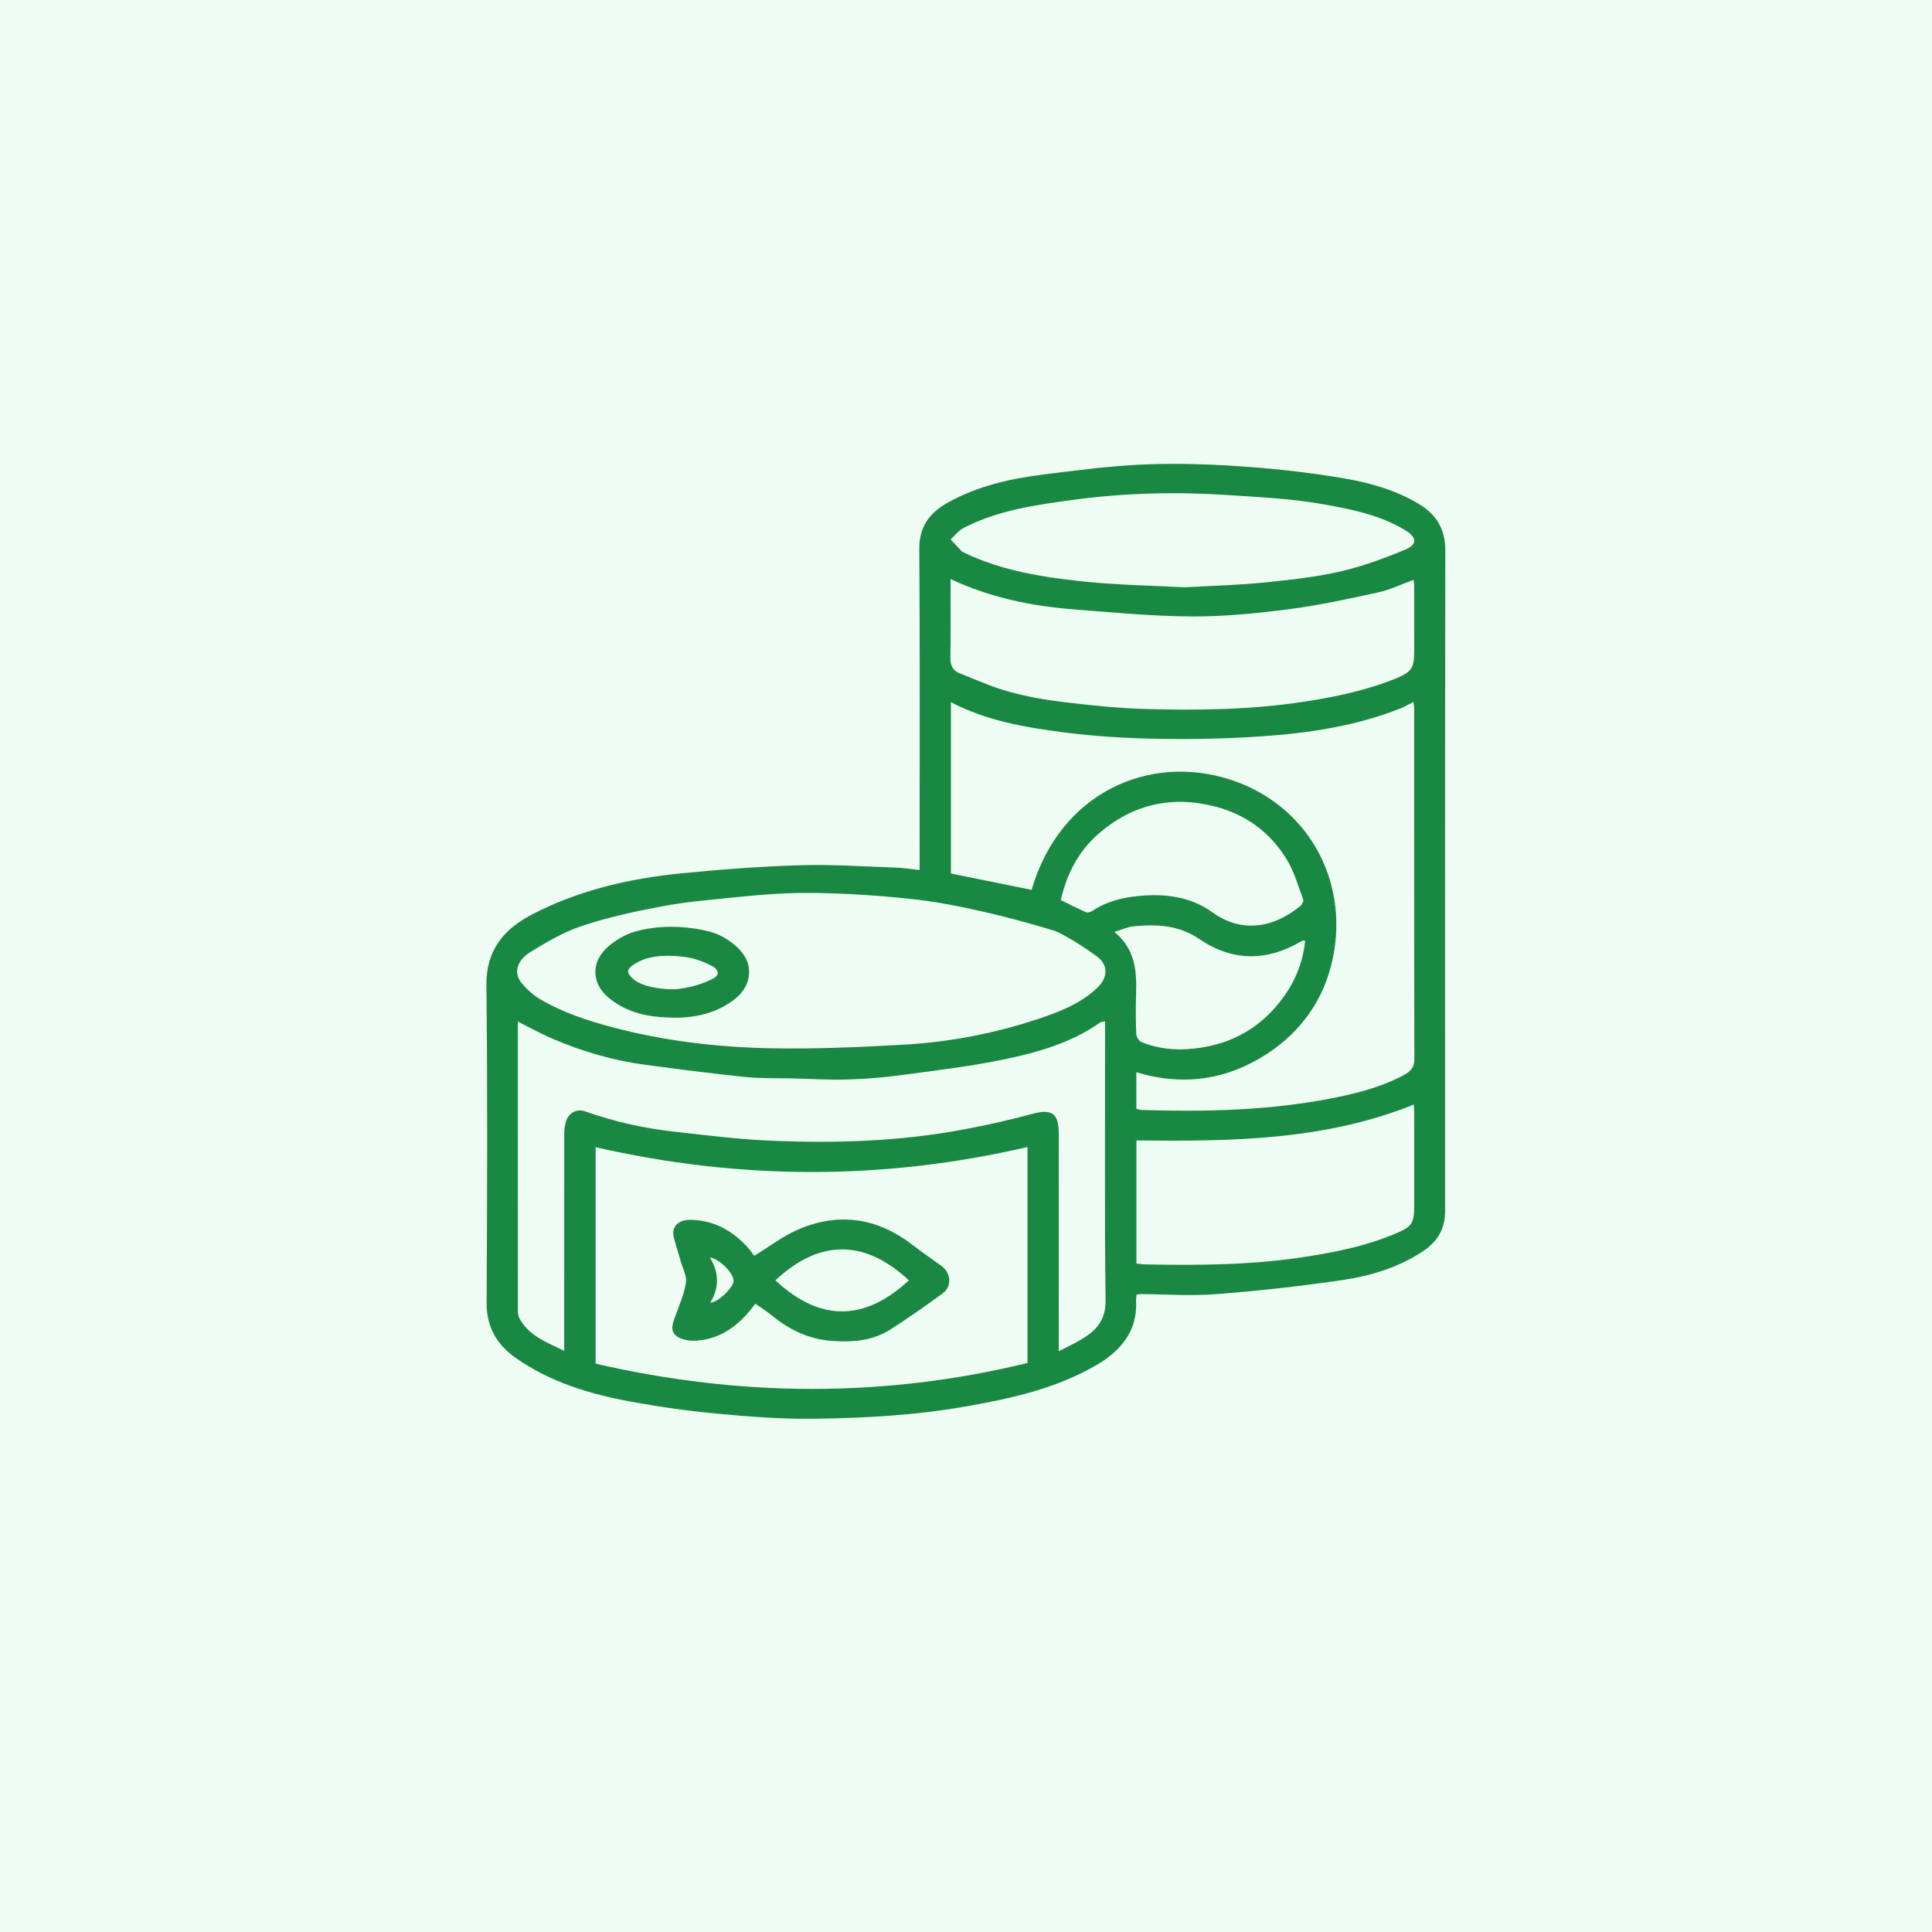 <?xml version="1.0" encoding="utf-8"?>
<!-- Generator: Adobe Illustrator 25.2.2, SVG Export Plug-In . SVG Version: 6.00 Build 0)  -->
<svg version="1.1" xmlns="http://www.w3.org/2000/svg" xmlns:xlink="http://www.w3.org/1999/xlink" x="0px" y="0px"
	 viewBox="0 0 1000 1000" style="enable-background:new 0 0 1000 1000;" xml:space="preserve">
<style type="text/css">
	.st0{fill:#EEFCF3;}
	.st1{fill:#198842;}
	.st2{fill:#1A8842;}
	.st3{fill:#1B8842;}
</style>
<g id="Layer_2">
	<rect class="st0" width="1000" height="1000"/>
	<path class="st1" d="M588.29,670.09c-0.1,1.11-0.32,2.08-0.27,3.04c0.89,15.78-7.84,25.99-20.35,33.33
		c-20.68,12.12-43.66,17.25-67.04,21.4c-26.45,4.69-53.12,6.17-79.84,6.48c-16.49,0.19-33.05-1.09-49.49-2.62
		c-14.94-1.39-29.87-3.5-44.63-6.21c-21.35-3.91-42.04-10.11-60.02-22.88c-9.53-6.77-14.81-15.82-14.76-28.12
		c0.24-54.88,0.5-109.76-0.12-164.63c-0.2-18.24,9.15-29.03,23.71-36.6c24.26-12.61,50.56-18.62,77.57-21.28
		c20.34-2,40.78-3.55,61.2-4.16c16.44-0.49,32.93,0.67,49.39,1.22c3.89,0.13,7.76,0.77,12.35,1.25c0-2.28,0-4.18,0-6.09
		c0-53.38,0.2-106.77-0.16-160.15c-0.08-11.49,5.36-18.58,14.46-23.74c15.67-8.88,32.98-12.65,50.6-14.84
		c17.17-2.14,34.4-4.41,51.67-5.1c17.05-0.68,34.23-0.1,51.26,1.1c17.42,1.23,34.85,3.2,52.05,6.15
		c13.36,2.29,26.55,6.05,38.43,13.15c9.19,5.49,13.81,13.05,13.79,24.17c-0.19,113.91-0.12,227.83-0.11,341.75
		c0,9.41-3.83,16.02-12.05,21.34c-12.68,8.21-26.66,12.36-41.11,14.5c-21.77,3.23-43.69,5.61-65.63,7.32
		c-12.87,1.01-25.89,0.02-38.84-0.06C589.75,669.81,589.12,669.98,588.29,670.09z M492.2,363.46c0,30.21,0,59.76,0,88.68
		c14.13,2.86,27.94,5.65,41.75,8.44c14.8-50.58,61.02-70.59,102.89-57.03c39.39,12.76,61.53,51.36,53.04,92.38
		c-4.35,21.02-16.14,37.87-34.18,49.6c-20.75,13.48-43.4,16.75-67.53,9.48c0,6.54,0,12.66,0,18.9c1.06,0.23,2.02,0.6,2.98,0.63
		c32.6,0.99,65.11,0.29,97.27-5.89c12.66-2.43,25.14-5.54,36.73-11.41c3.69-1.87,6.95-3.73,6.93-9.02
		c-0.15-60.21-0.09-120.42-0.11-180.64c0-1.37-0.22-2.75-0.35-4.25c-2.51,1.26-4.47,2.42-6.56,3.26
		c-23.14,9.23-47.49,12.84-72.09,14.54c-17.87,1.24-35.86,1.6-53.77,1.27c-16.36-0.3-32.8-1.25-49.01-3.38
		C530.48,376.42,510.74,373.13,492.2,363.46z M531.83,593.69c-74.61,17.34-149.06,17.13-223.54,0.09c0,37.05,0,74.23,0,112.05
		c74.73,17.23,149.13,17.75,223.54-0.35C531.83,667.61,531.83,630.56,531.83,593.69z M431.28,462.41
		c-10.45-0.35-17.34-0.23-21.47-0.12c-5.94,0.17-13.54,0.55-28.5,2.06c-17.78,1.8-26.7,2.54-39.03,4.84
		c-13.83,2.58-27.69,5.64-41.02,10.06c-9.42,3.12-18.32,8.31-26.82,13.58c-7.09,4.4-8.58,10.9-4.59,15.8
		c2.64,3.24,5.89,6.27,9.47,8.4c11.67,6.96,24.43,11.15,37.58,14.65c26.82,7.12,54.17,10.34,81.73,10.9
		c23.01,0.47,46.08-0.55,69.07-1.85c23.63-1.33,46.84-5.75,69.35-13.22c11.28-3.74,22.41-7.97,31.18-16.5
		c5.2-5.07,5.45-11.61-0.34-15.86c-13.36-9.83-21.75-13.28-21.75-13.28c-38.55-11.84-65.71-15.48-65.71-15.48
		C477.19,465.95,456.68,463.25,431.28,462.41z M548,699.4c4.31-2.22,7.86-3.84,11.2-5.8c7.77-4.58,13.17-9.86,13.05-20.45
		c-0.56-46.4-0.24-92.8-0.24-139.2c0-1.72,0-3.45,0-5.31c-1.25,0.25-2.02,0.19-2.51,0.53c-14.84,10.54-32.03,15.45-49.39,19.08
		c-17.73,3.71-35.82,5.84-53.8,8.25c-9.3,1.25-18.7,2-28.07,2.26c-9.39,0.27-18.81-0.35-28.21-0.58c-8.08-0.2-16.2,0.1-24.22-0.73
		c-17.47-1.81-34.9-4.04-52.3-6.39c-16.25-2.19-31.91-6.79-46.98-13.18c-6.24-2.65-12.19-5.97-18.52-9.1
		c0,50.09-0.01,99.82,0.04,149.54c0,1.45,0.25,3.08,0.94,4.31c4.99,8.92,14,12.14,23.03,16.57c0-2.22,0-3.54,0-4.85
		c0-35.76-0.01-71.52,0.03-107.27c0-2.12,0.24-4.31,0.82-6.34c1.34-4.69,5.57-7.04,10.04-5.47c15.08,5.32,30.59,8.78,46.45,10.53
		c15.93,1.75,31.87,3.81,47.86,4.54c34.24,1.57,68.43,0.55,102.24-5.85c11.63-2.2,23.22-4.78,34.64-7.9
		c10.12-2.76,13.85-0.53,13.9,9.85c0.05,9.98,0.01,19.96,0.01,29.94C548,643.62,548,670.89,548,699.4z M492,299.69
		c0,13.95,0.11,27.41-0.07,40.86c-0.05,3.84,1.24,6.53,4.68,7.9c8.48,3.35,16.85,7.17,25.61,9.58c9.31,2.57,18.95,4.24,28.55,5.39
		c13.86,1.66,27.79,3.13,41.73,3.54c27.62,0.82,55.22,0.43,82.67-3.79c16.15-2.48,32-5.8,47.16-11.93
		c8.35-3.37,9.67-5.48,9.67-14.27c0-11.14,0.01-22.27-0.02-33.41c0-1.35-0.23-2.71-0.29-3.44c-6.38,2.31-12.17,5.15-18.3,6.49
		c-15.22,3.32-30.49,6.68-45.91,8.67c-16.72,2.16-33.64,3.87-50.47,3.79c-20.29-0.1-40.58-2.03-60.84-3.63
		C534.24,313.73,512.82,309.5,492,299.69z M588.22,590.28c0,21.35,0,42.39,0,63.71c1.65,0.17,3.12,0.43,4.59,0.46
		c27.49,0.56,54.93,0.36,82.23-3.84c15.93-2.45,31.59-5.55,46.53-11.79c9.31-3.88,10.43-5.26,10.43-15.11
		c0-15.95,0.01-31.9-0.01-47.85c0-1.57-0.17-3.14-0.23-4.13C685.48,590.36,637.15,590.83,588.22,590.28z M613.27,304
		c14.45-0.83,27.7-1.16,40.84-2.47c13.2-1.31,26.49-2.76,39.39-5.68c11.45-2.59,22.65-6.73,33.53-11.21
		c6.86-2.83,6.43-6.57,0.09-10.35c-13.32-7.93-28.36-10.88-43.18-13.46c-15.76-2.74-31.89-3.5-47.9-4.56
		c-26.79-1.78-53.57-1.2-80.21,2.41c-19.62,2.65-39.29,5.34-57.18,14.65c-2.53,1.32-4.42,3.86-6.61,5.84
		c1.81,1.96,3.59,3.96,5.45,5.87c0.52,0.53,1.25,0.88,1.94,1.21c19.38,9.25,40.3,12.51,61.28,14.72
		C578.55,302.84,596.54,303.1,613.27,304z M549.06,465.87c4.52,2.22,8.76,4.4,13.11,6.32c0.81,0.36,2.3-0.1,3.16-0.67
		c7.54-4.99,15.67-7.03,24.8-7.83c13.72-1.2,26.42,0.58,37.48,8.57c15.31,11.06,31.98,7.86,45.56-3.43c0.84-0.7,1.7-2.47,1.38-3.3
		c-2.64-7-4.7-14.42-8.55-20.72c-8.43-13.82-20.87-23.07-36.65-27.25c-22.65-5.99-43.14-1.33-60.78,14.01
		C558.33,440.48,552.19,452.16,549.06,465.87z M675.55,486.84c-0.89,0.11-1.44,0.03-1.81,0.25c-17.86,10.63-35.79,10.65-52.92-1.02
		c-10.71-7.3-22.18-7.76-34.16-6.62c-2.96,0.28-5.81,1.67-9.86,2.89c10.86,9.02,11.58,20.22,11.23,31.83
		c-0.21,6.98-0.2,13.97,0.09,20.94c0.06,1.51,1.41,3.76,2.73,4.29c10.19,4.15,20.92,4.51,31.57,2.75
		c19.08-3.14,33.84-13.28,44.21-29.45C671.6,504.96,674.62,496.33,675.55,486.84z"/>
	<path class="st2" d="M390.94,674.8c-7.74,10.6-17.19,18.18-30.48,19.13c-3.45,0.25-7.78-0.44-10.37-2.43
		c-3.67-2.82-1.68-7.18-0.27-11.03c2.02-5.49,4.4-11.01,5.24-16.72c0.5-3.37-1.65-7.14-2.66-10.71c-1.17-4.13-2.51-8.21-3.59-12.36
		c-1.54-5.88,2.54-9.42,8.6-9.31c11.72,0.22,20.88,5.18,28.72,13.29c1.68,1.74,3.03,3.8,4.26,5.35c7.75-4.7,15-10.35,23.18-13.81
		c20.89-8.84,40.63-5.79,58.66,8.09c4.89,3.77,9.98,7.28,14.99,10.89c5.03,3.62,5.66,10.61,0.73,14.25
		c-8.79,6.47-17.77,12.71-26.95,18.63c-9.27,5.98-19.8,6.76-30.5,5.98c-11.9-0.87-22.08-5.82-31.18-13.32
		C396.8,678.63,393.97,676.91,390.94,674.8z M401.35,662.71c24.45,22.8,47.47,19.99,69.09,0
		C449.16,642.8,425.56,639.96,401.35,662.71z M367.45,650.88c4.89,8.1,4.82,15.71,0.17,23.41c4.26-0.29,11.86-7.73,12.07-11.24
		C379.92,659.36,372.66,651.64,367.45,650.88z"/>
	<path class="st3" d="M368.04,482.39c1.3,0.38,3.16,1.01,5.24,2.08c1.56,0.8,13.42,6.94,14.36,16.91
		c0.88,9.34-5.32,15.23-12.92,19.46c-7.95,4.42-16.78,6.01-25.7,5.91c-10.16-0.12-20.12-1.33-29.25-6.93
		c-7.06-4.33-12.13-9.85-11.53-18.08c0.68-9.39,10.65-14.99,13.56-16.67c1.54-0.89,6.61-3.65,16.86-4.86
		C345.07,479.46,355.36,479.07,368.04,482.39z M349.06,512.04c0,0,8.84-0.28,18.58-4.77c1.53-0.71,3.76-1.85,3.86-3.53
		c0.08-1.34-0.98-2.75-3.22-3.89c-4.07-2.07-8.58-3.78-13.07-4.42c-6.79-0.97-17.68-1.71-25.81,2.93c-1.19,0.68-4.49,2.61-4.28,4.74
		c0.09,0.95,0.87,1.8,1.7,2.71c0,0,1.27,1.39,2.84,2.29C337.18,512.42,349.06,512.04,349.06,512.04z"/>
</g>
<g id="Layer_1">
</g>
</svg>
